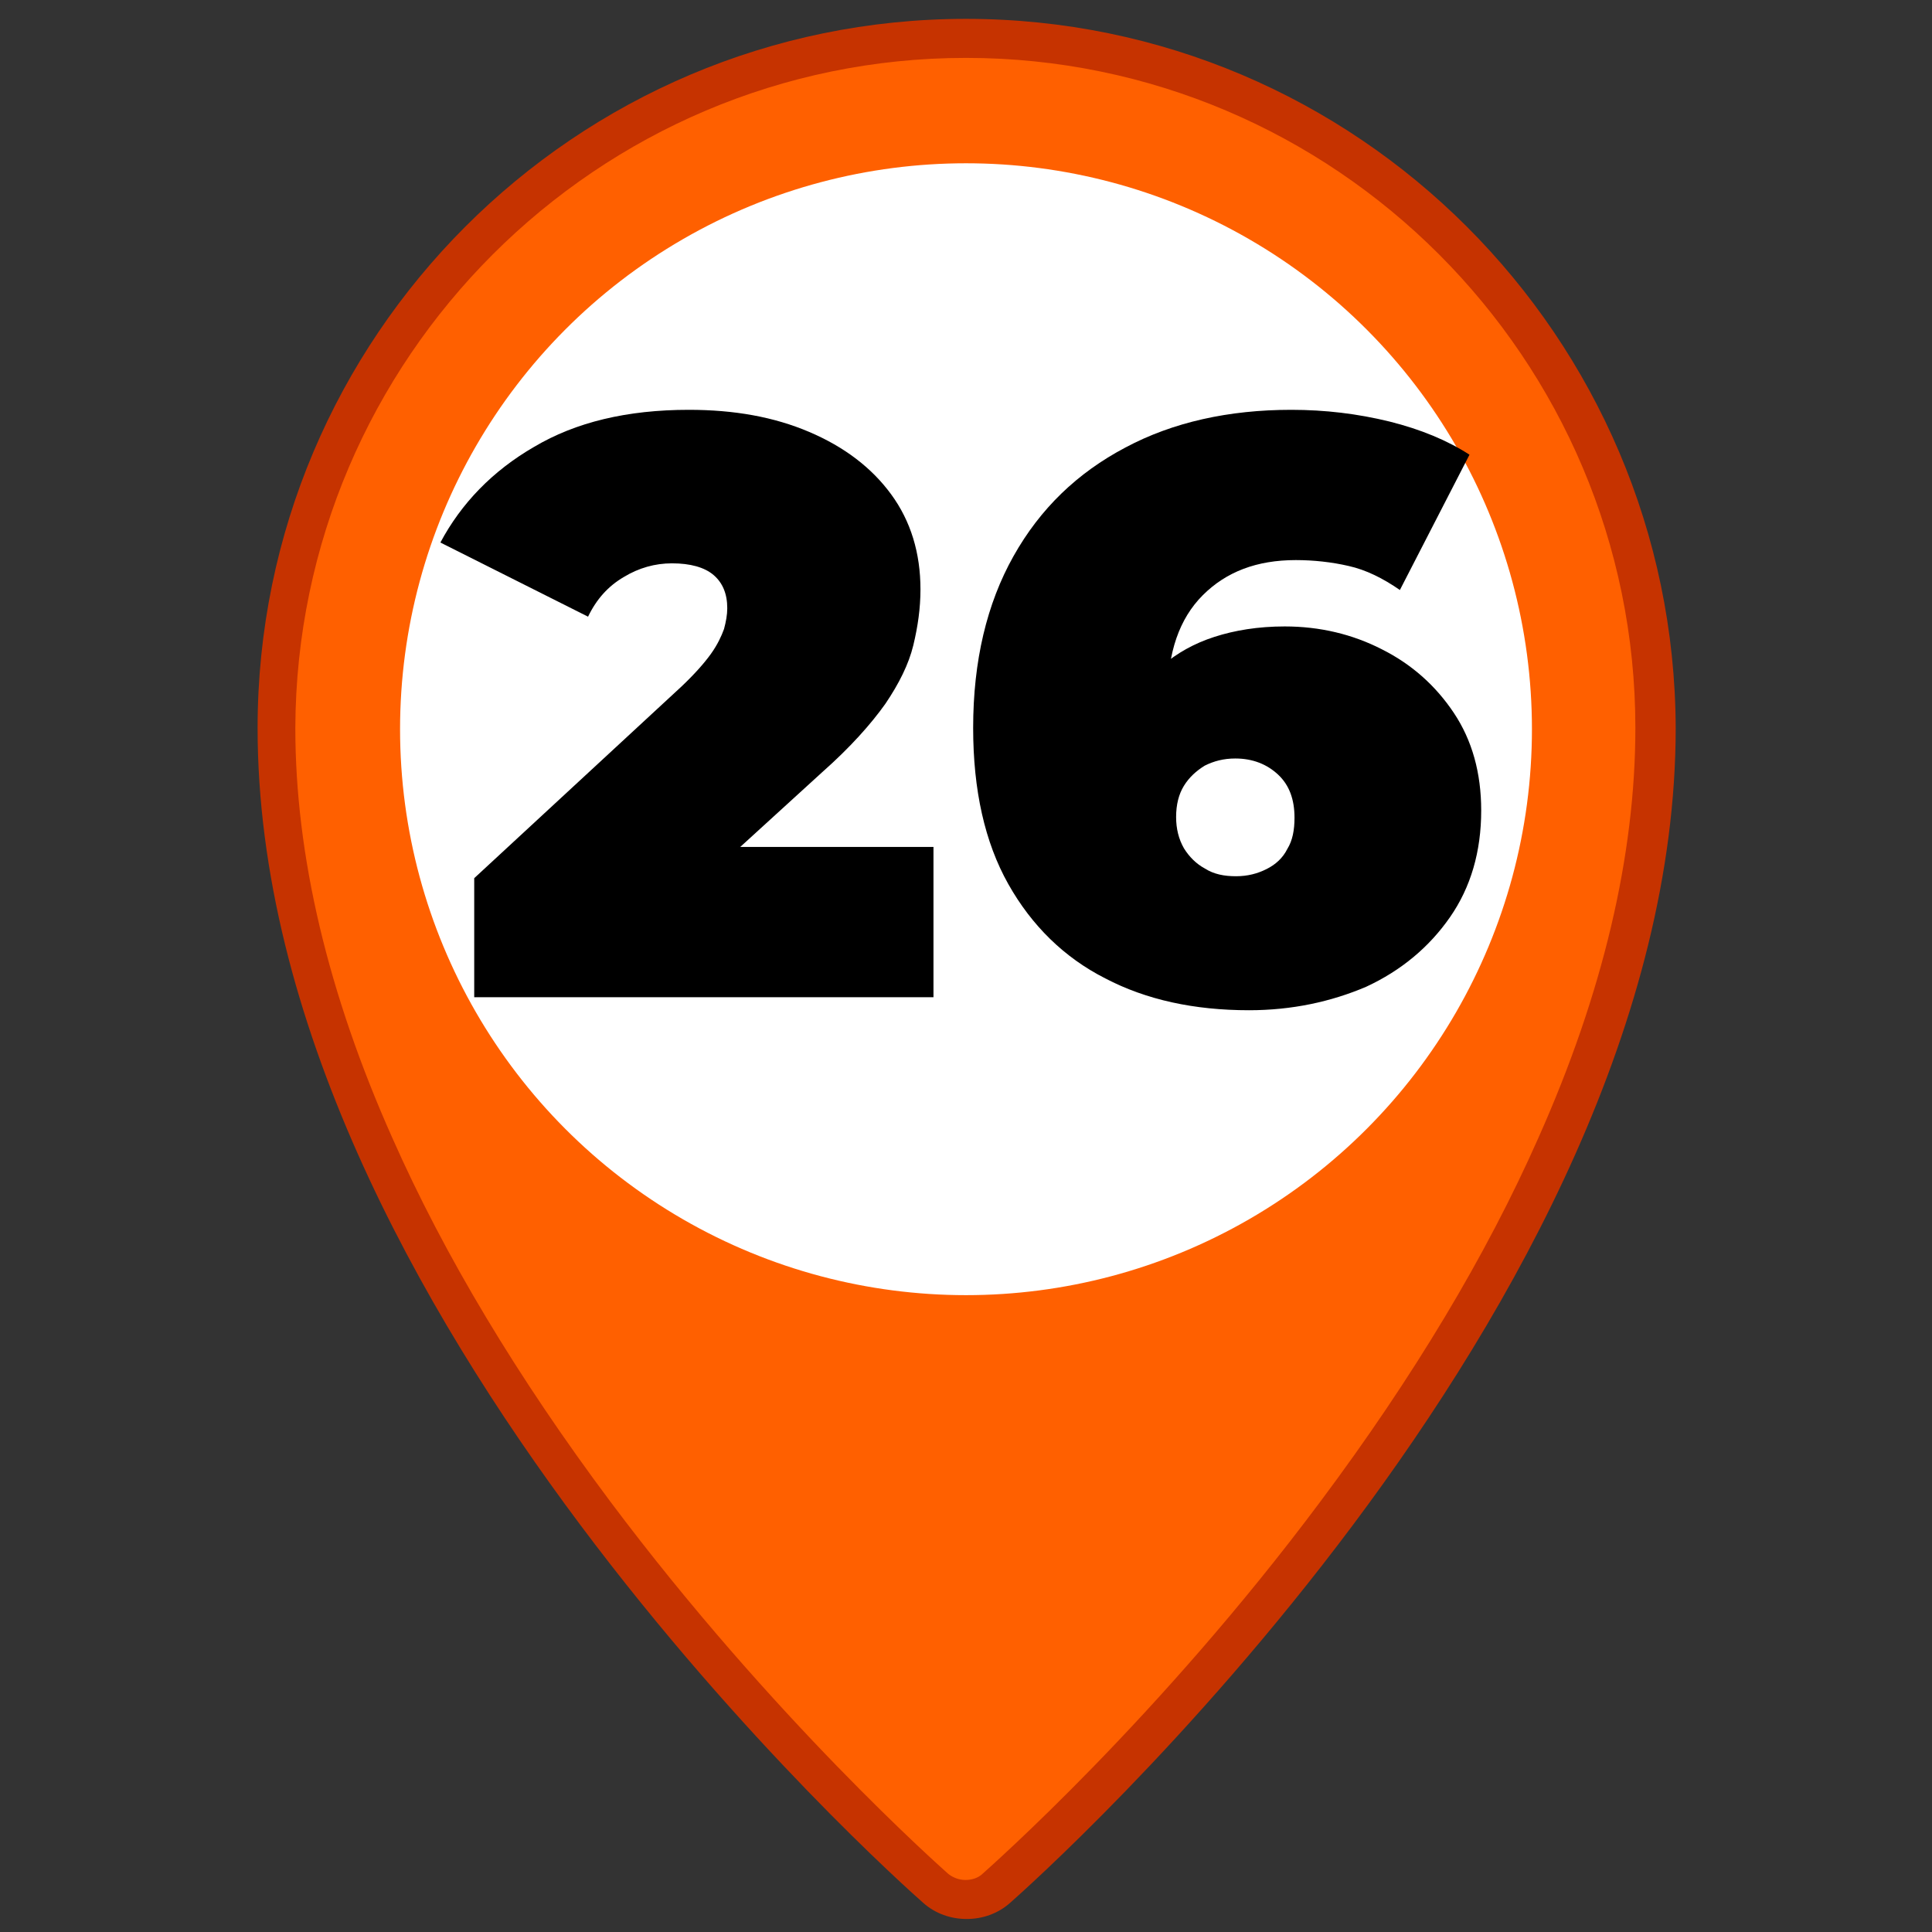 <?xml version="1.0" encoding="utf-8"?>
<!-- Generator: Adobe Illustrator 24.2.3, SVG Export Plug-In . SVG Version: 6.00 Build 0)  -->
<svg version="1.1" id="Capa_1" xmlns="http://www.w3.org/2000/svg" xmlns:xlink="http://www.w3.org/1999/xlink" x="0px" y="0px"
	 viewBox="0 0 297 297" style="enable-background:new 0 0 297 297;" xml:space="preserve">
<rect x="0" y="0" width="297" height="297" fill="#333333" stroke="none"/>
<style type="text/css">
	.st0{fill:#FF6000;}
	.st1{fill:#C63300;}
	.st2{fill:#FFFFFF;}
</style>
<g>
	<g>
		<path class="st0" d="M148.5,292c-1.7,0-3.4-0.6-4.7-1.8c-4.1-3.6-101.2-90.2-101.2-178.3c0-58.4,47.5-106,105.9-106
			c58.4,0,105.9,47.5,105.9,106c0,88.2-97.1,174.7-101.2,178.3C151.9,291.4,150.2,292,148.5,292z"/>
		<path class="st1" d="M148.5,8.9c56.7,0,102.9,46.2,102.9,103c0,19.6-5,40.8-14.9,63c-8,18.1-19.3,36.9-33.5,55.9
			c-24.9,33.4-50.8,56.2-51.9,57.2c-0.7,0.7-1.7,1-2.7,1c-1,0-2-0.4-2.7-1c-1.1-1-26.9-23.8-51.9-57.2c-14.2-19-25.5-37.8-33.5-55.9
			c-9.9-22.2-14.9-43.4-14.9-63C45.6,55.1,91.8,8.9,148.5,8.9 M148.5,2.9c-60.1,0-108.9,48.9-108.9,109
			c0,89.5,98.1,176.9,102.3,180.6c1.9,1.7,4.3,2.5,6.7,2.5s4.8-0.8,6.7-2.5c4.2-3.7,102.3-91.1,102.3-180.6
			C257.4,51.8,208.6,2.9,148.5,2.9L148.5,2.9z"/>
	</g>
	<g>
		<circle class="st2" cx="148.5" cy="112.1" r="87"/>
	</g>
	<g>
		<g>
			<path d="M72.9,153.2V135l31.9-29.5c2-1.9,3.5-3.6,4.5-5c1-1.4,1.6-2.7,2-3.8c0.3-1.1,0.5-2.2,0.5-3.2c0-2.2-0.7-3.9-2.1-5.1
				c-1.4-1.2-3.6-1.8-6.4-1.8c-2.6,0-5.1,0.7-7.4,2.1c-2.4,1.4-4.2,3.4-5.5,6.1L67.7,83.4c3.2-6,8-11,14.4-14.7
				c6.4-3.8,14.3-5.7,23.8-5.7c7,0,13.1,1.1,18.5,3.4c5.4,2.3,9.6,5.5,12.6,9.6c3,4.1,4.5,9,4.5,14.6c0,2.9-0.4,5.7-1.1,8.6
				c-0.7,2.9-2.2,5.9-4.3,9c-2.2,3.1-5.4,6.7-9.7,10.5l-23.9,21.8l-4.7-10.3h45.7v23.1H72.9z"/>
			<path d="M192,155.3c-8.4,0-15.8-1.6-22.1-4.9c-6.3-3.2-11.3-8.1-14.9-14.5c-3.6-6.4-5.4-14.4-5.4-24c0-10.3,2.1-19.1,6.2-26.4
				c4.1-7.3,9.8-12.8,17.2-16.7c7.3-3.9,15.9-5.8,25.5-5.8c5.2,0,10.2,0.6,15.1,1.8c4.8,1.2,8.9,2.9,12.3,5.1l-10.7,20.8
				c-2.6-1.8-5.2-3.1-7.9-3.7c-2.6-0.6-5.4-0.9-8.1-0.9c-6,0-10.7,1.8-14.3,5.4c-3.6,3.6-5.4,8.8-5.4,15.6c0,1.3,0,2.5,0,3.7
				c0,1.2,0,2.5,0,3.7l-6.8-4.9c1.7-2.9,3.7-5.3,5.9-7.2c2.3-2,5-3.5,8.1-4.5c3.1-1,6.7-1.6,10.8-1.6c5.4,0,10.4,1.2,14.9,3.5
				c4.6,2.3,8.3,5.6,11.1,9.8c2.8,4.2,4.2,9.2,4.2,15c0,6.3-1.6,11.8-4.8,16.4c-3.2,4.6-7.5,8.2-12.9,10.7
				C204.6,154,198.6,155.3,192,155.3z M190,134.7c1.8,0,3.3-0.4,4.7-1.1c1.4-0.7,2.5-1.7,3.2-3.1c0.8-1.3,1.1-2.9,1.1-4.8
				c0-2.8-0.8-5-2.5-6.6c-1.7-1.6-3.9-2.5-6.6-2.5c-1.8,0-3.3,0.4-4.7,1.1c-1.3,0.8-2.4,1.8-3.2,3.1c-0.8,1.3-1.2,2.9-1.2,4.8
				c0,1.8,0.4,3.4,1.2,4.8c0.8,1.3,1.9,2.4,3.2,3.1C186.6,134.4,188.2,134.7,190,134.7z"/>
		</g>
	</g>
</g>
</svg>
